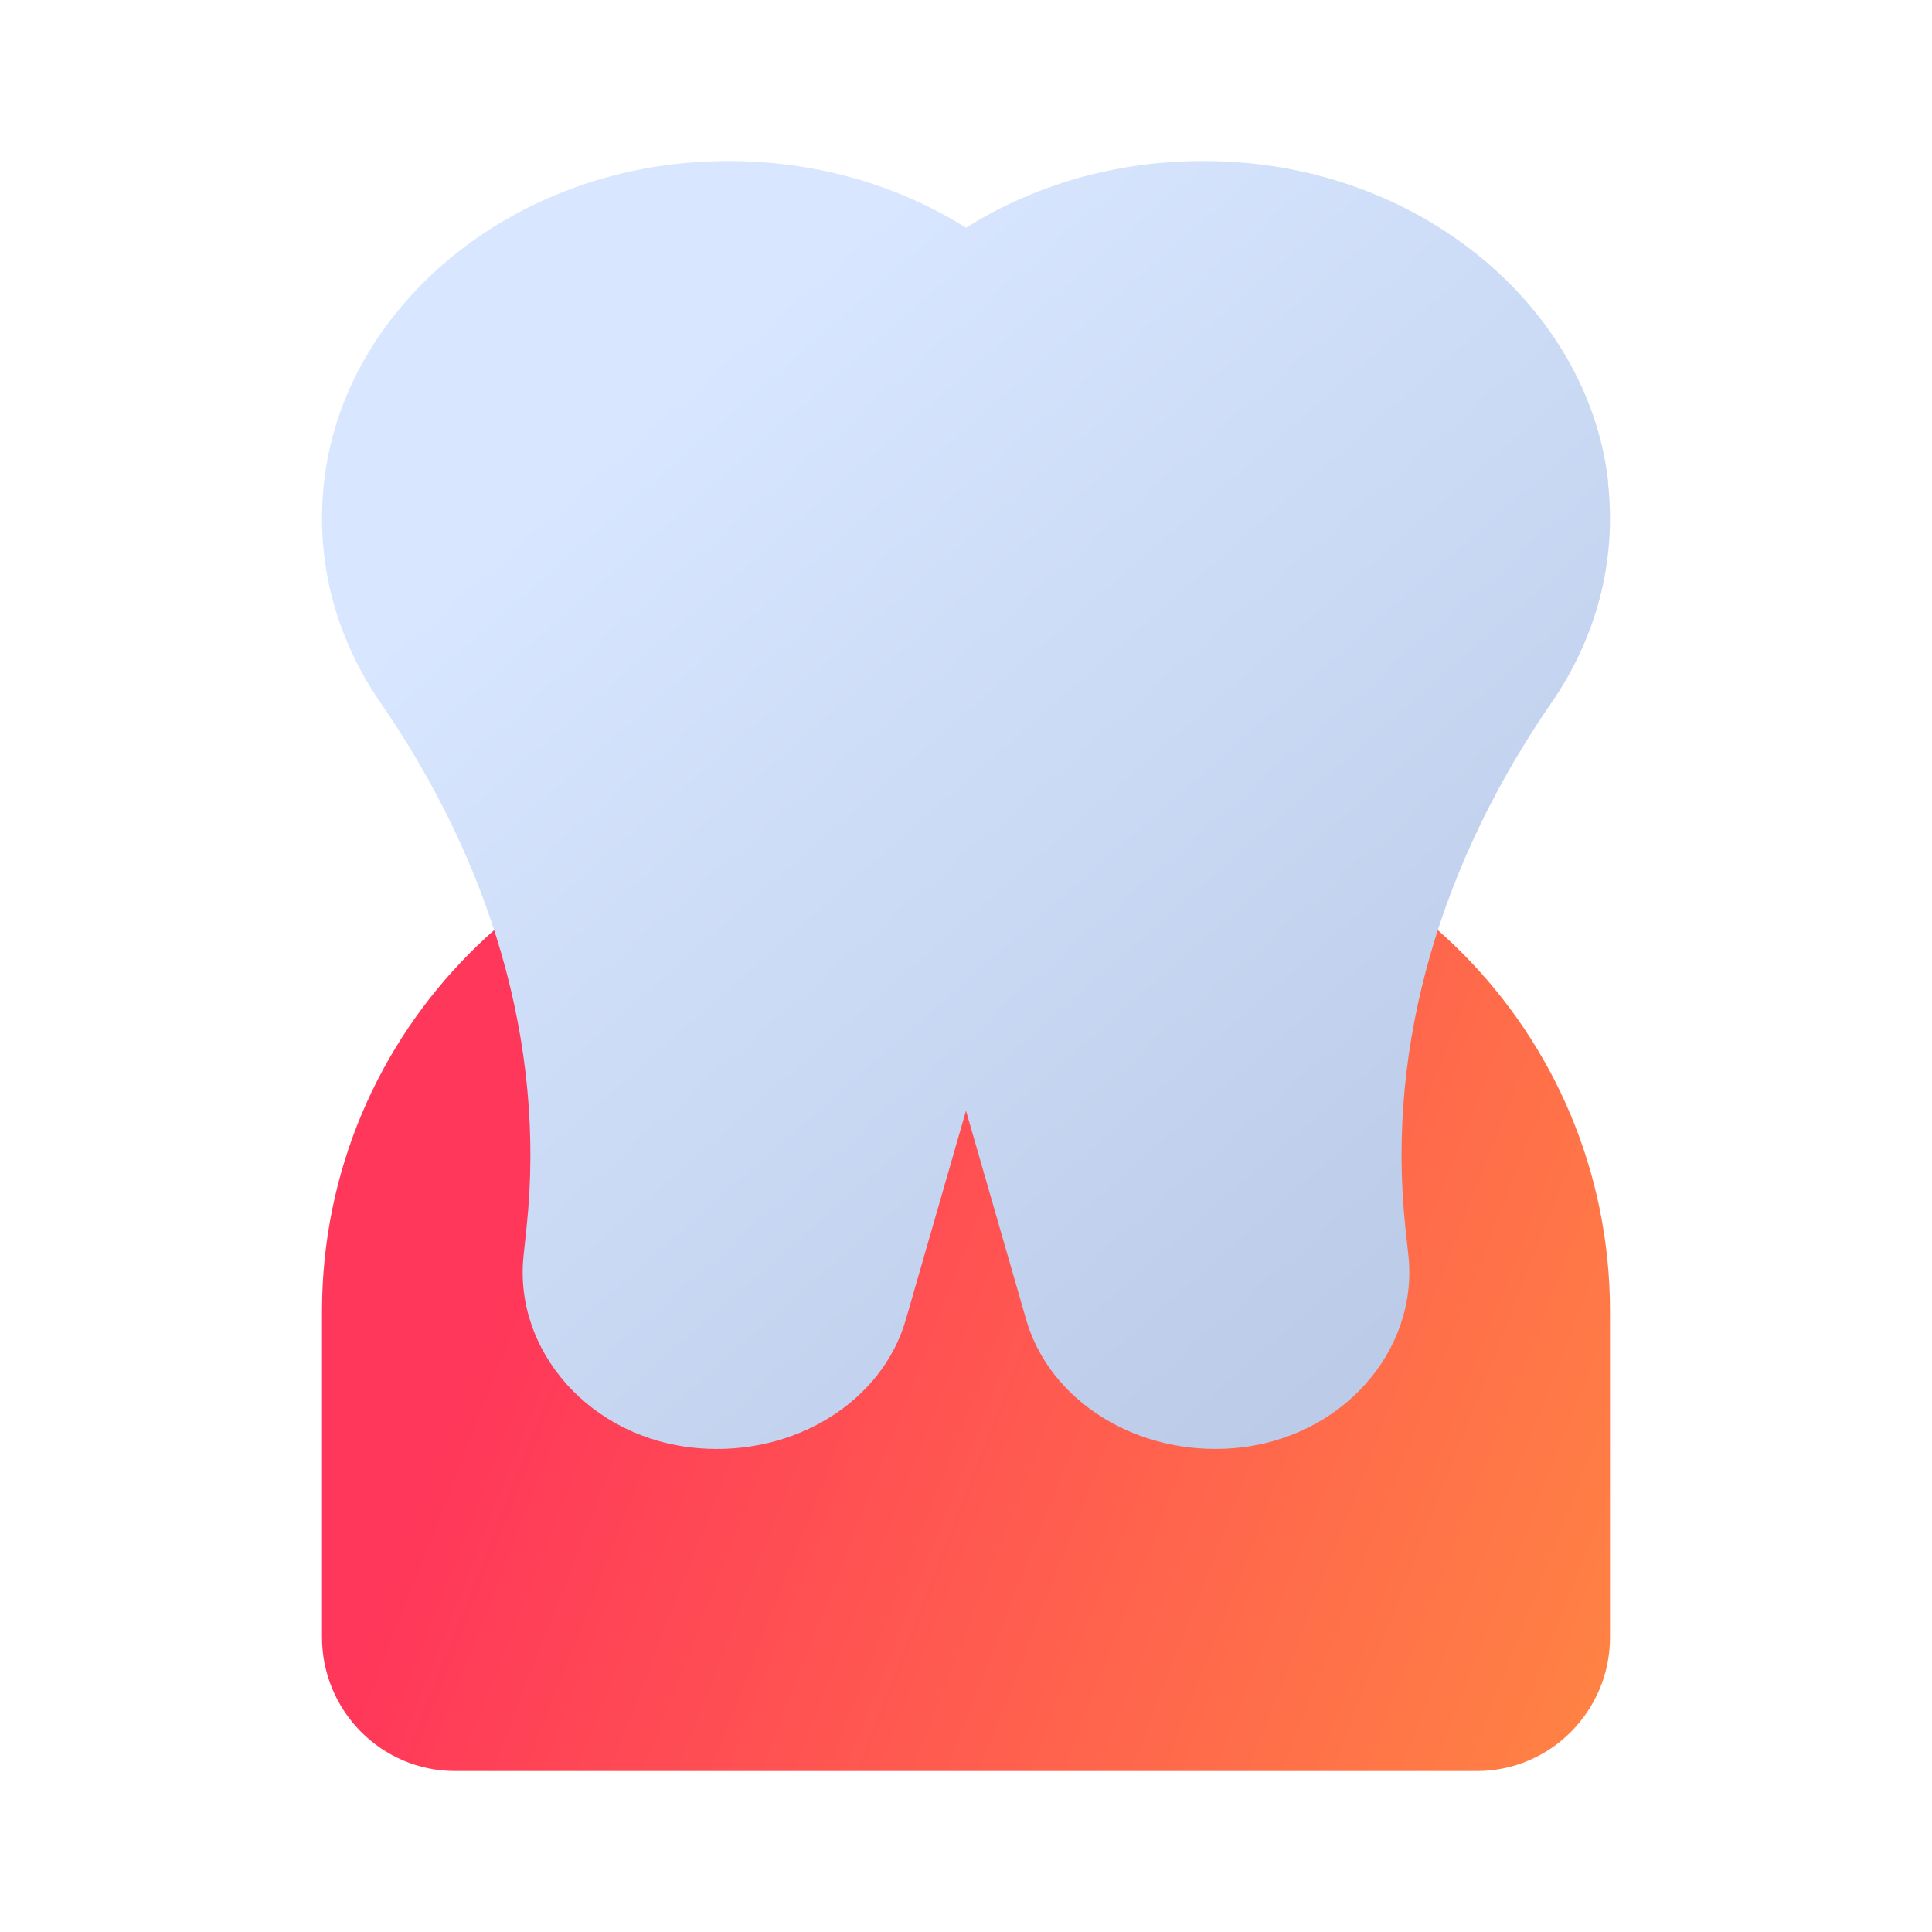 <svg width="24" height="24" viewBox="0 0 24 24" fill="none" xmlns="http://www.w3.org/2000/svg">
<path d="M10.253 10H13.747C17.199 10 20 12.818 20 16.291V20.338C20 21.255 19.259 22 18.348 22H5.652C4.741 22 4 21.255 4 20.338V16.291C4 12.818 6.801 10 10.253 10Z" fill="url(#paint0_linear_2269_273449)"/>
<path d="M19.978 5.993C19.748 3.934 17.864 2.255 15.519 2.028C14.202 1.901 12.973 2.216 12 2.829C11.027 2.218 9.798 1.901 8.481 2.028C6.136 2.255 4.252 3.934 4.025 5.993C3.913 6.998 4.185 7.943 4.726 8.728C6.082 10.693 6.783 12.952 6.542 15.239L6.504 15.6C6.379 16.778 7.332 17.879 8.675 17.99C9.878 18.09 10.962 17.405 11.252 16.395L12 13.798L12.748 16.395C13.038 17.402 14.122 18.088 15.325 17.99C16.668 17.879 17.621 16.778 17.496 15.6L17.457 15.239C17.217 12.952 17.918 10.693 19.274 8.728C19.815 7.943 20.087 6.998 19.975 5.993H19.978Z" fill="url(#paint1_linear_2269_273449)"/>
<defs>
<linearGradient id="paint0_linear_2269_273449" x1="6.788" y1="14.672" x2="20.904" y2="20.199" gradientUnits="userSpaceOnUse">
<stop stop-color="#FF375A"/>
<stop offset="1" stop-color="#FF8543"/>
</linearGradient>
<linearGradient id="paint1_linear_2269_273449" x1="6.115" y1="4.418" x2="17.466" y2="17.359" gradientUnits="userSpaceOnUse">
<stop offset="0.1" stop-color="#D8E6FF"/>
<stop offset="1" stop-color="#BACAE7"/>
</linearGradient>
</defs>
</svg>
